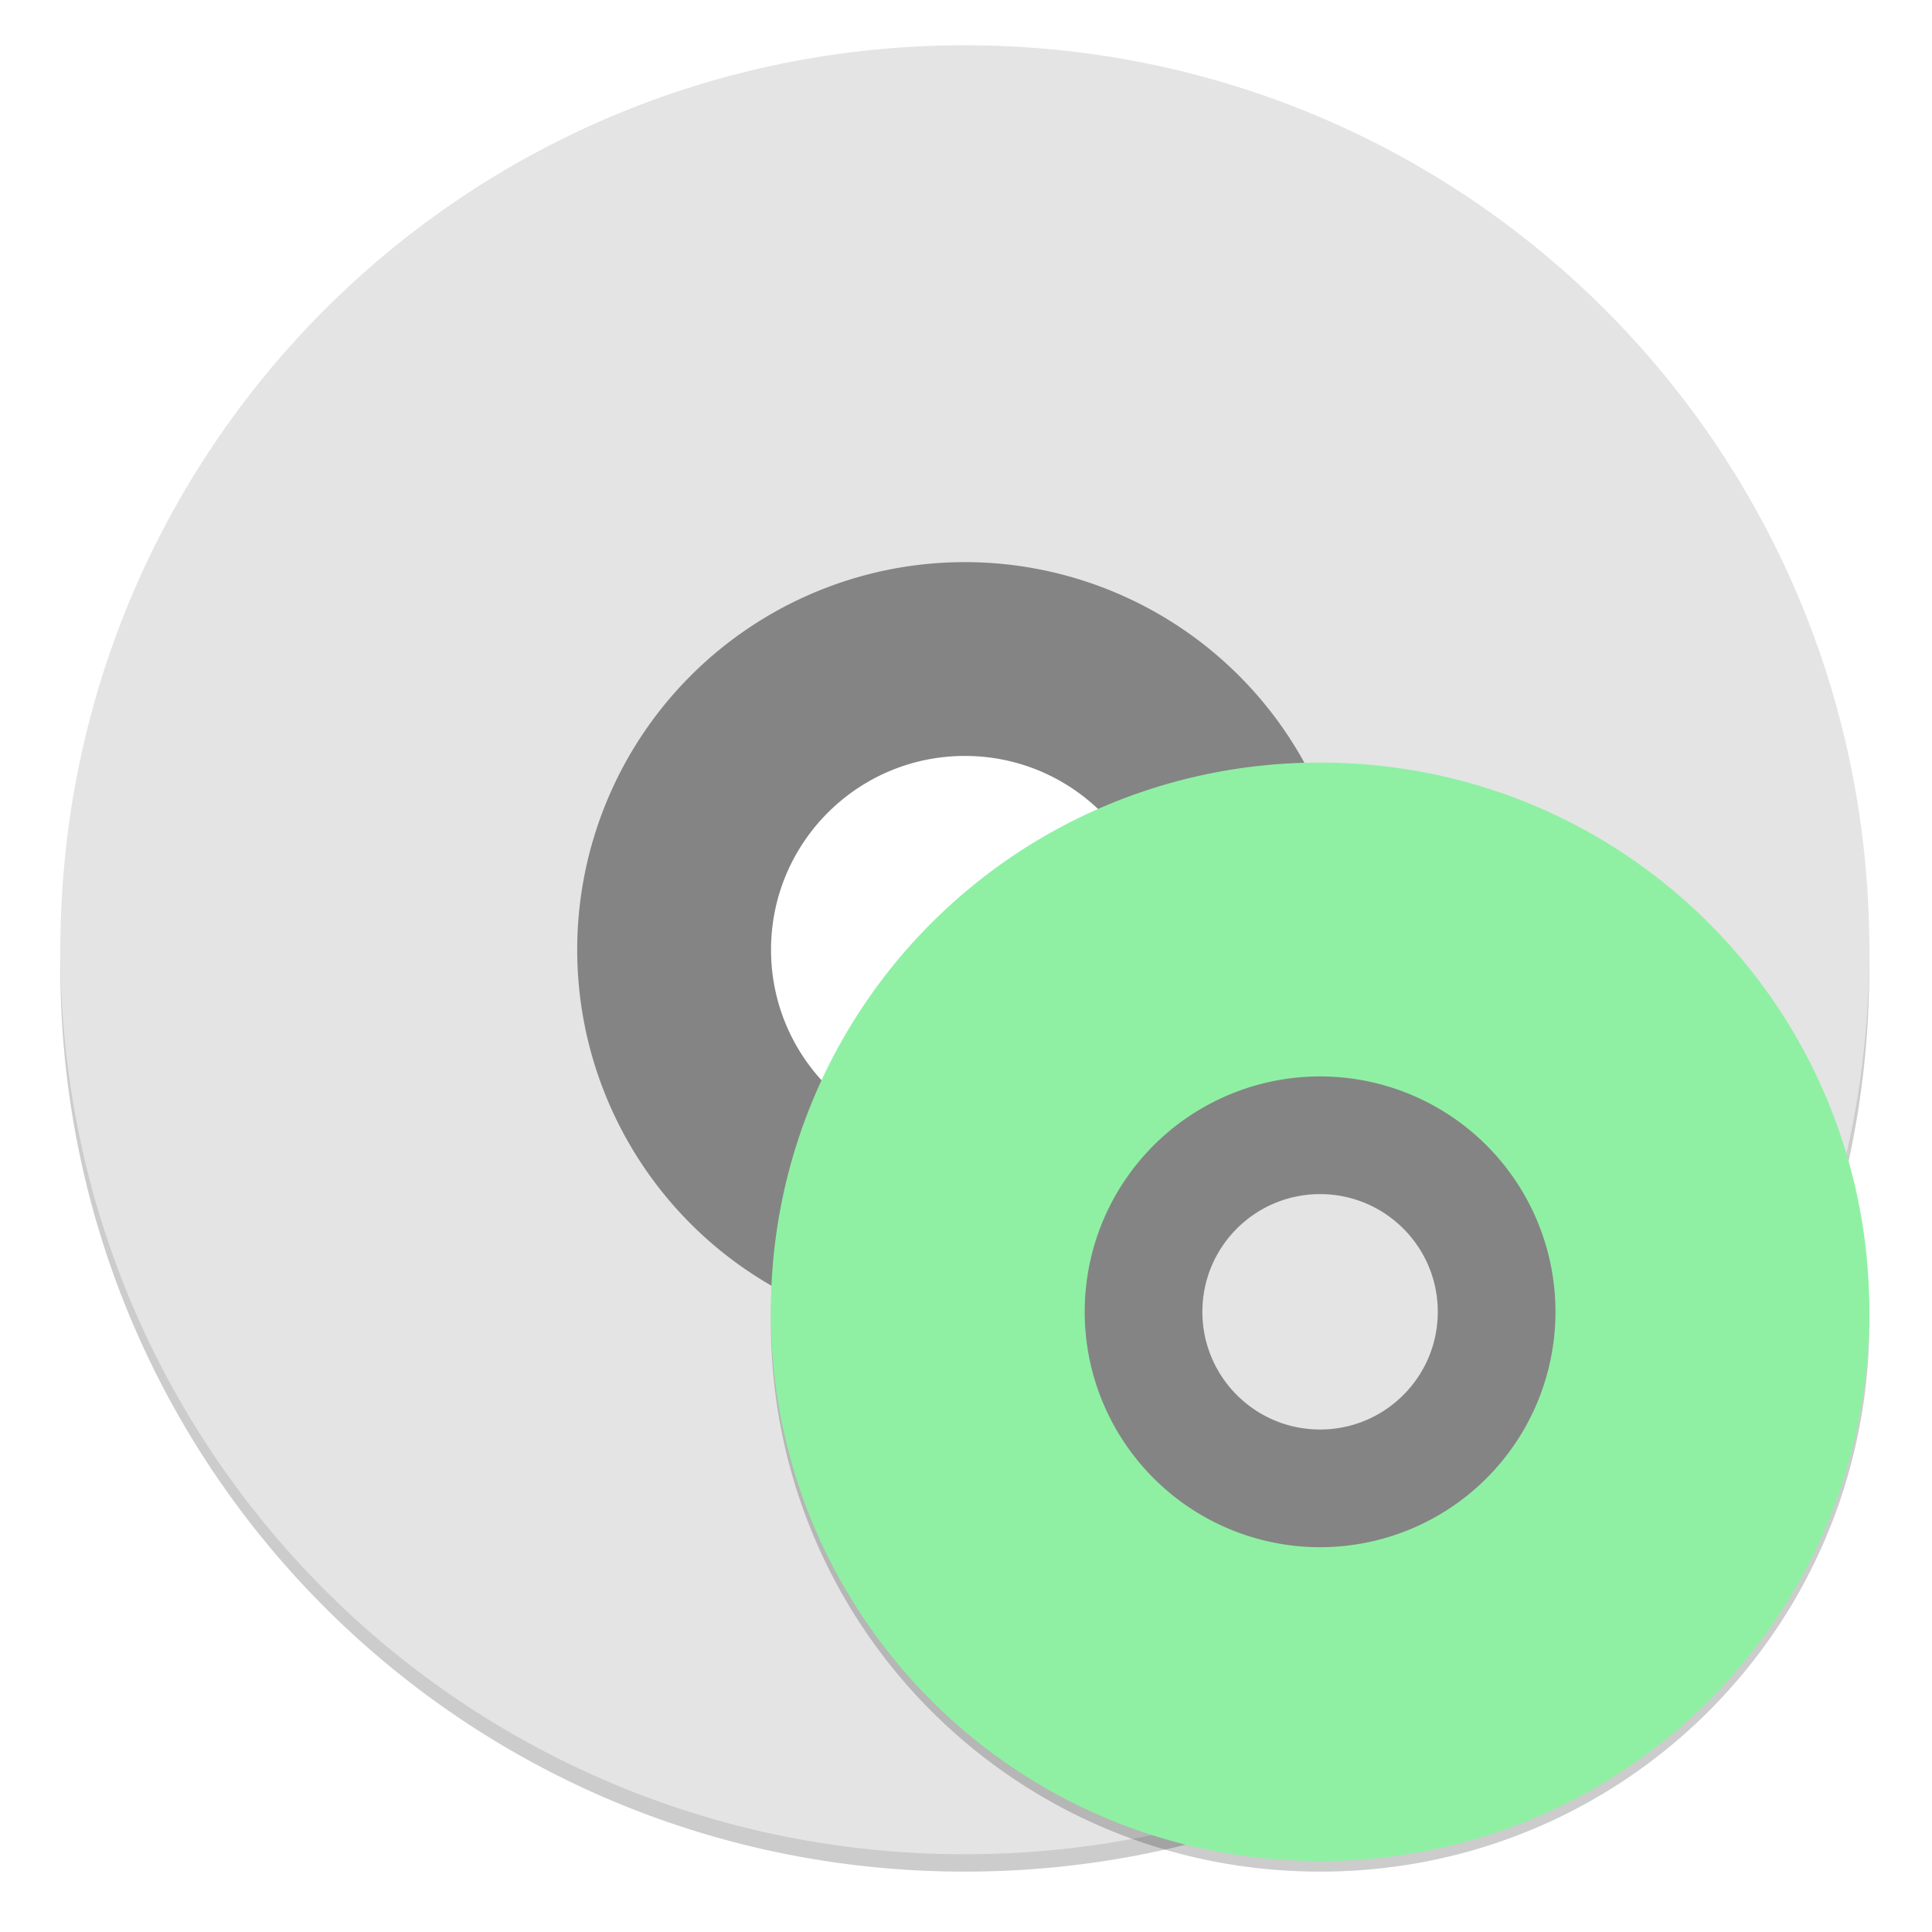 <svg enable-background="new" height="128" viewBox="0 0 128 128" width="128" xmlns="http://www.w3.org/2000/svg">
  <path d="m63.924 4.152c-33.198 0-59.924 26.726-59.924 59.924 0 33.198 26.726 59.924 59.924 59.924 33.198 0 59.924-26.726 59.924-59.924 0-33.198-26.726-59.924-59.924-59.924zm0 34.242a25.682 25.682 0 0 1 25.682 25.682 25.682 25.682 0 0 1 -25.682 25.682 25.682 25.682 0 0 1 -25.682-25.682 25.682 25.682 0 0 1 25.682-25.682z" opacity=".2"/>
  <path d="m63.924 30.822a32.102 32.102 0 0 0 -32.102 32.102 32.102 32.102 0 0 0 32.102 32.102 32.102 32.102 0 0 0 32.102-32.102 32.102 32.102 0 0 0 -32.102-32.102zm0 19.261c7.092 0 12.841 5.749 12.841 12.841 0 7.092-5.749 12.841-12.841 12.841-7.092 0-12.841-5.749-12.841-12.841 0-7.092 5.749-12.841 12.841-12.841z" fill="#848484"/>
  <path d="m63.924 3c-33.198 0-59.924 26.726-59.924 59.924 0 33.198 26.726 59.924 59.924 59.924 33.198 0 59.924-26.726 59.924-59.924 0-33.198-26.726-59.924-59.924-59.924zm0 34.242a25.682 25.682 0 0 1 25.682 25.682 25.682 25.682 0 0 1 -25.682 25.682 25.682 25.682 0 0 1 -25.682-25.682 25.682 25.682 0 0 1 25.682-25.682z" fill="#e4e4e4"/>
  <path d="m87.459 51.222c-20.159 0-36.389 16.229-36.389 36.389 0 20.159 16.229 36.389 36.389 36.389 20.159 0 36.389-16.229 36.389-36.389 0-20.159-16.229-36.389-36.389-36.389zm0 20.794a15.595 15.595 0 0 1 15.595 15.595 15.595 15.595 0 0 1 -15.595 15.595 15.595 15.595 0 0 1 -15.595-15.595 15.595 15.595 0 0 1 15.595-15.595z" opacity=".2"/>
  <path d="m87.459 67.417a19.494 19.494 0 0 0 -19.494 19.494 19.494 19.494 0 0 0 19.494 19.494 19.494 19.494 0 0 0 19.494-19.494 19.494 19.494 0 0 0 -19.494-19.494zm0 11.696c4.307 0 7.798 3.491 7.798 7.798 0 4.307-3.491 7.798-7.798 7.798-4.307 0-7.798-3.491-7.798-7.798 0-4.307 3.491-7.798 7.798-7.798z" fill="#848484"/>
  <path d="m87.459 50.522c-20.159 0-36.389 16.229-36.389 36.389 0 20.159 16.229 36.389 36.389 36.389 20.159 0 36.389-16.229 36.389-36.389 0-20.159-16.229-36.389-36.389-36.389zm0 20.794a15.595 15.595 0 0 1 15.595 15.595 15.595 15.595 0 0 1 -15.595 15.595 15.595 15.595 0 0 1 -15.595-15.595 15.595 15.595 0 0 1 15.595-15.595z" fill="#8ff0a4"/>
</svg>
